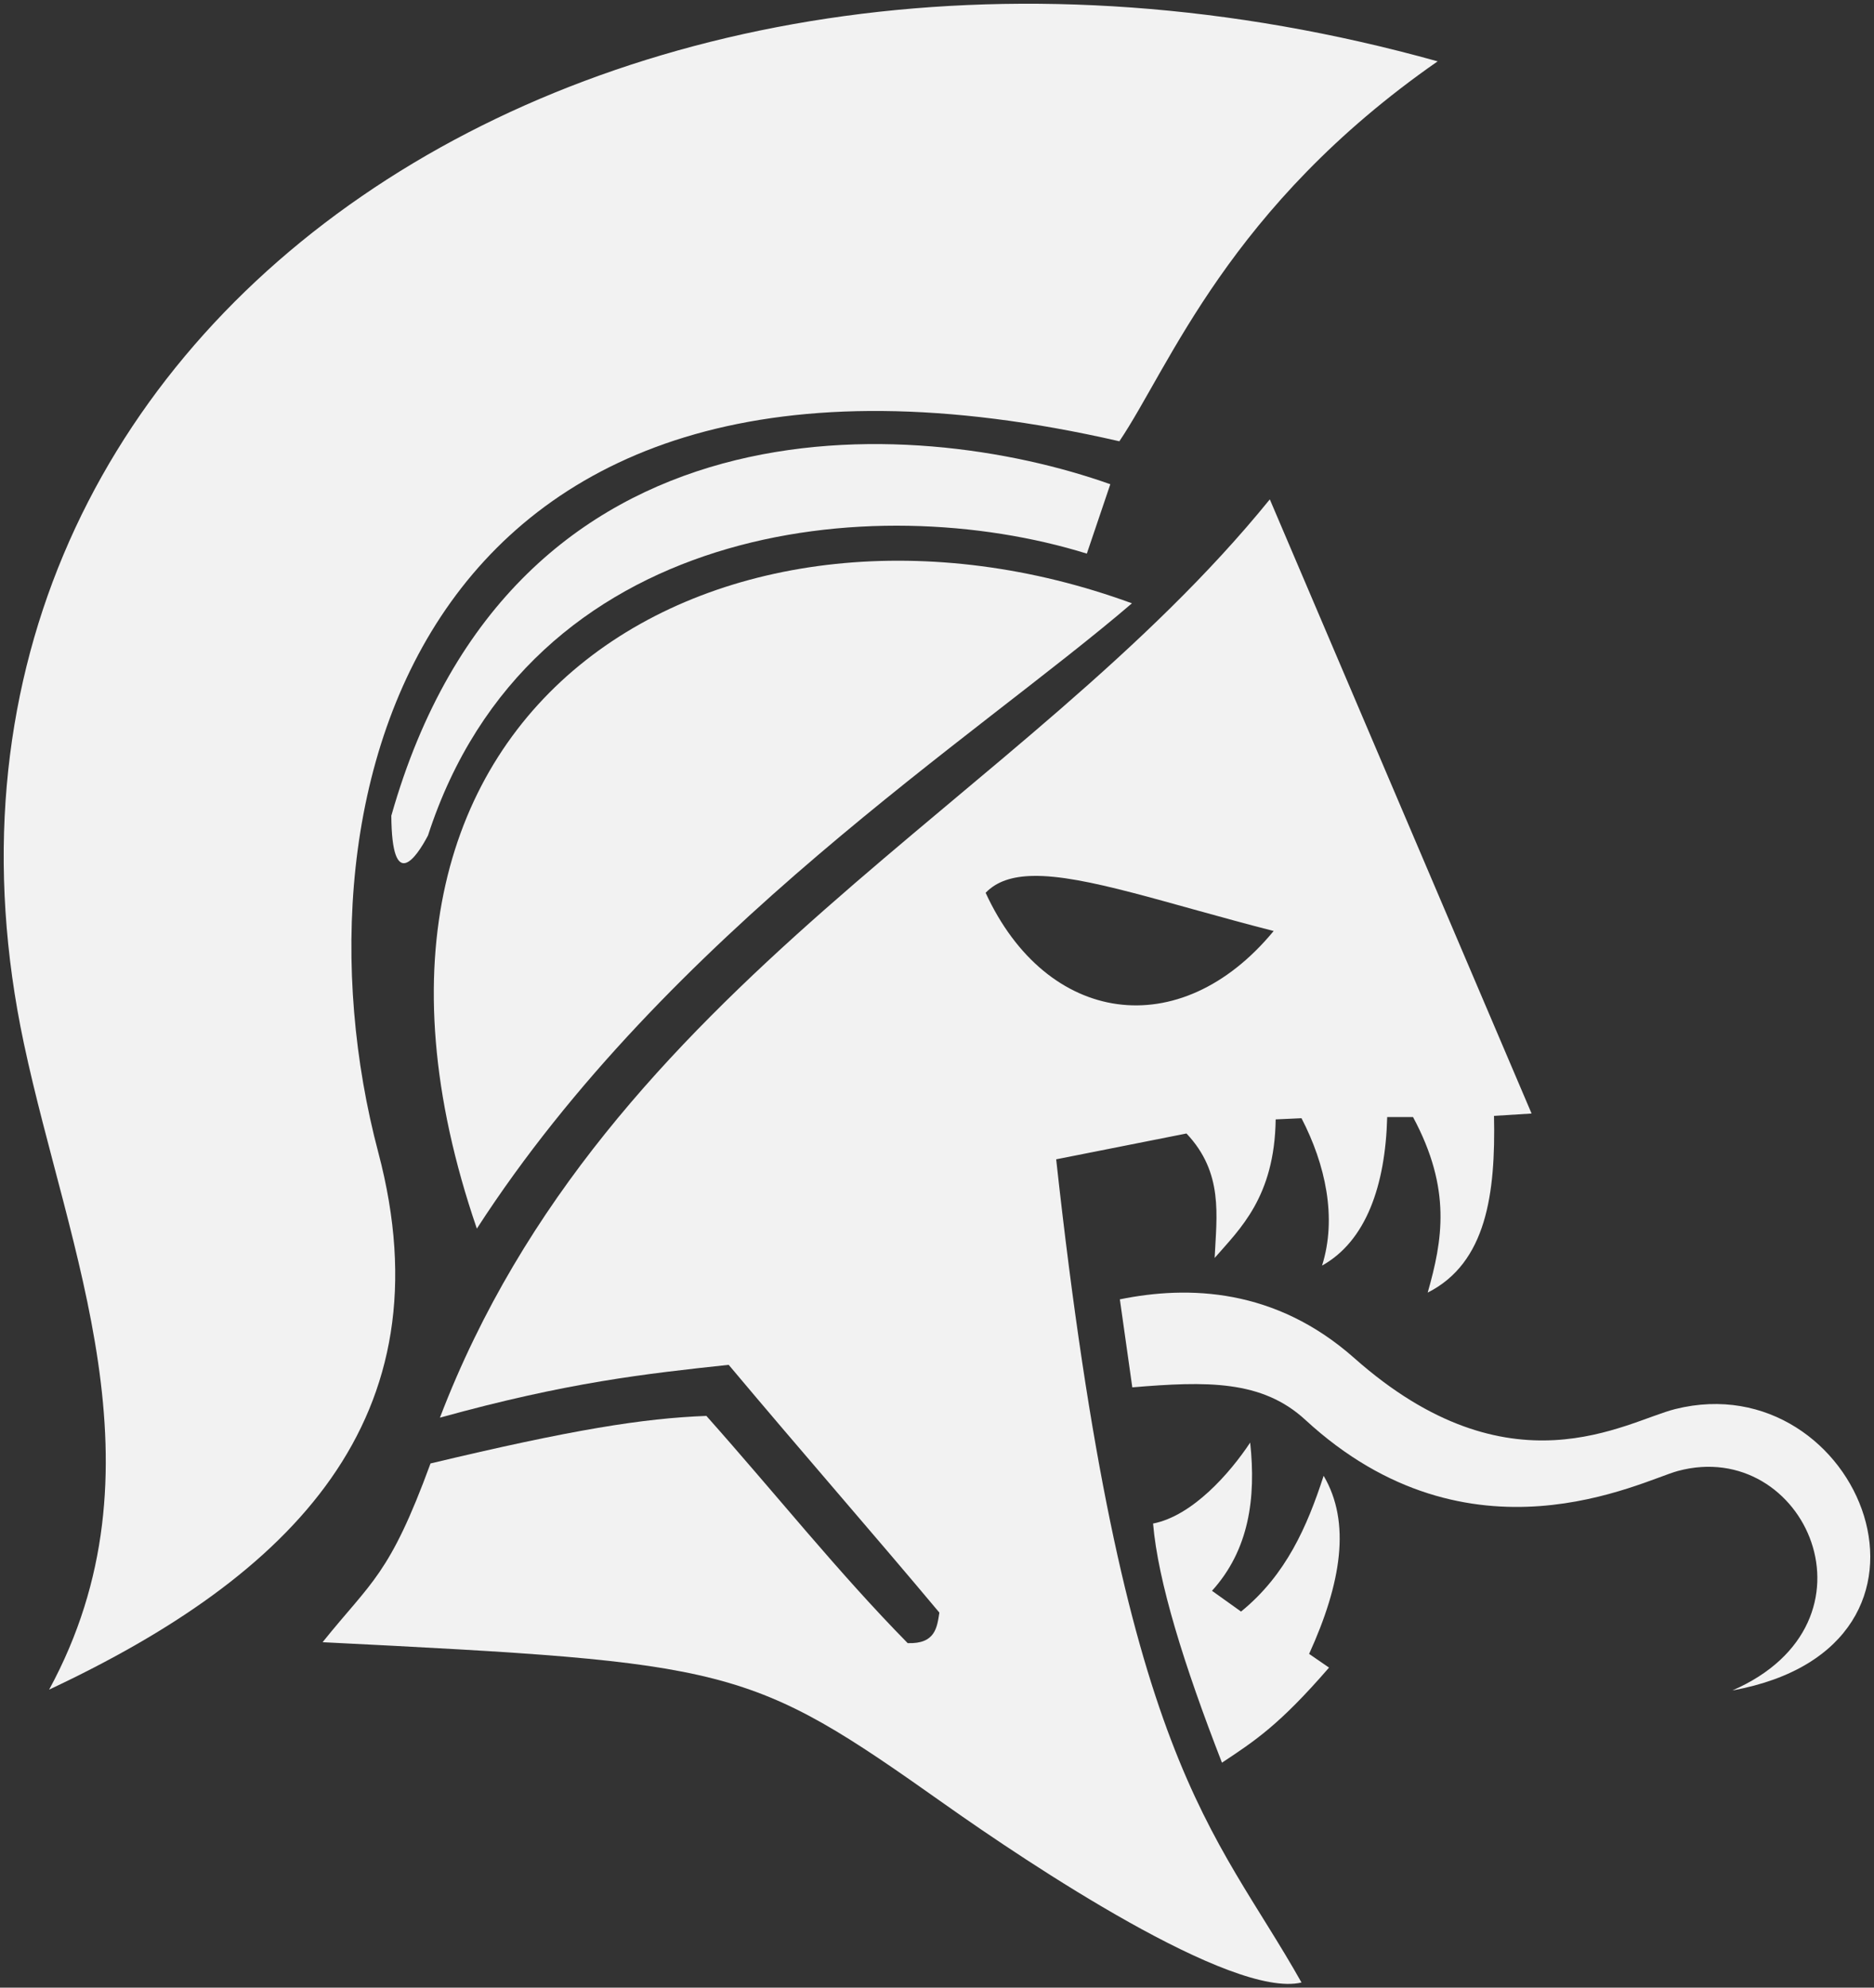 <?xml version="1.0" encoding="UTF-8" standalone="no"?>
<!-- Created with Inkscape (http://www.inkscape.org/) -->

<svg
   width="167.184mm"
   height="177.253mm"
   viewBox="0 0 167.184 177.253"
   version="1.1"
   id="svg1"
   xml:space="preserve"
   inkscape:version="1.3.2 (091e20e, 2023-11-25, custom)"
   sodipodi:docname="logo.svg"
   xmlns:inkscape="http://www.inkscape.org/namespaces/inkscape"
   xmlns:sodipodi="http://sodipodi.sourceforge.net/DTD/sodipodi-0.dtd"
   xmlns="http://www.w3.org/2000/svg"
   xmlns:svg="http://www.w3.org/2000/svg"><rect x="0" y="0" width="167.184" height="177.253" fill="#333333" stroke="none"/><sodipodi:namedview
     id="namedview1"
     pagecolor="#ffffff"
     bordercolor="#000000"
     borderopacity="0.25"
     inkscape:showpageshadow="2"
     inkscape:pageopacity="0.0"
     inkscape:pagecheckerboard="0"
     inkscape:deskcolor="#d1d1d1"
     inkscape:document-units="mm"
     inkscape:zoom="1.263294"
     inkscape:cx="160.69102"
     inkscape:cy="326.13153"
     inkscape:window-width="2557"
     inkscape:window-height="1360"
     inkscape:window-x="1218"
     inkscape:window-y="20"
     inkscape:window-maximized="0"
     inkscape:current-layer="g15"
     showguides="false" /><defs
     id="defs1" /><g
     inkscape:label="Layer 1"
     inkscape:groupmode="layer"
     id="layer1"
     transform="translate(-25.68,-55.476)"><g
       id="g15"
       style="fill:#f9f9f9"><path
         style="opacity:1;fill:#f2f2f2;fill-opacity:1;stroke:#000000;stroke-width:0.665;stroke-opacity:0"
         d="m 30.063,206.149 c 21.64,-10.147 35.661,-24.144 29.361,-47.92 -8.47,-31.968 3.696,-77.725 66.118,-63.402 4.504,-6.684 9.76,-20.918 28.395,-33.881 C 79.709,40.27 14.217,84.527 27.81,148.526 c 3.961,18.648 12.942,37.956 2.253,57.624 z"
         id="path1"
         sodipodi:nodetypes="csccsc" /><path
         style="fill:#f2f2f2;fill-opacity:1;stroke:#000000;stroke-width:0.665;stroke-opacity:0"
         d="m 63.862,129.982 c 9.067,-27.953 39.845,-31.01 58.777,-25.136 l 2.095,-6.187 c -17.538,-6.24 -53.353,-8.525 -64.143,29.561 0.046,6.929 2.245,3.718 3.27,1.763 z"
         id="path1-8"
         sodipodi:nodetypes="ccccc" /><path
         style="opacity:1;fill:#f2f2f2;fill-opacity:1;stroke:#000000;stroke-width:0.665;stroke-opacity:0"
         d="M 68.221,165.04 C 51.825,117.273 91.055,96.229 126.662,109.277 112.868,121.121 85.222,138.747 68.221,165.04 Z"
         id="path2"
         sodipodi:nodetypes="ccc" /><path
         id="path3"
         style="opacity:1;fill:#f2f2f2;fill-opacity:1;stroke:#000000;stroke-width:0.665;stroke-opacity:0"
         d="M 138.963 100.007 C 117.083 126.988 79.756 143.162 64.926 181.898 C 76.357 178.733 83.303 177.982 90.687 177.186 C 97.393 185.172 103.589 192.241 109.484 199.282 C 109.276 200.597 109.132 202.089 106.657 202.004 C 100.444 195.69 94.911 188.721 88.697 181.741 C 83.068 181.951 76.698 182.97 64.088 185.982 C 60.415 195.987 58.829 196.477 54.459 201.921 C 91.143 203.763 92.447 203.983 109.97 216.374 C 117.523 221.715 135.57 233.745 141.79 232.268 C 134.002 218.42 125.829 212.895 119.904 158.86 L 131.528 156.556 C 134.846 160.065 134.217 163.878 134.041 167.656 C 136.272 165.088 139.39 162.234 139.486 155.299 L 141.79 155.194 C 143.926 159.32 144.971 164.072 143.623 168.337 C 147.551 166.144 149.276 161.192 149.435 155.09 L 151.739 155.09 C 155.199 161.529 154.37 166.082 153.048 170.745 C 158.293 168.094 159.111 161.923 158.964 154.985 L 162.316 154.776 L 138.963 100.007 z M 117.816 133.587 C 122.461 133.489 129.764 136.058 139.306 138.499 C 130.942 148.633 119.041 146.889 113.611 135.093 C 114.589 134.071 115.999 133.625 117.816 133.587 z " /><path
         style="opacity:1;fill:#f2f2f2;fill-opacity:1;stroke:#000000;stroke-width:0.665;stroke-opacity:0"
         d="m 125.585,171.347 c 6.128,-1.25 13.866,-1.006 20.917,5.24 13.92,12.332 24.184,5.654 28.632,4.544 16.44,-4.103 26.76,21.148 5.098,25.092 13.923,-6.064 6.486,-22.627 -4.866,-19.571 -3.236,0.871 -18.524,8.998 -33.237,-4.561 -3.873,-3.569 -8.83,-3.447 -15.434,-2.896 z"
         id="path5"
         sodipodi:nodetypes="csscsscc" /><path
         style="opacity:1;fill:#f2f2f2;fill-opacity:1;stroke:#000000;stroke-width:0.665;stroke-opacity:0"
         d="m 128.547,191.34 c 3.518,-0.687 6.853,-4.487 8.664,-7.22 0.534,4.933 -0.095,9.566 -3.406,13.218 l 2.592,1.851 c 4.01,-3.258 5.897,-7.579 7.368,-12.107 2.447,4.154 1.587,9.557 -1.296,15.883 l 1.777,1.222 c -4.437,5.121 -6.608,6.526 -9.552,8.478 -3.398,-8.728 -5.705,-16.146 -6.146,-21.326 z"
         id="path6"
         sodipodi:nodetypes="ccccccccc" /></g></g></svg>
